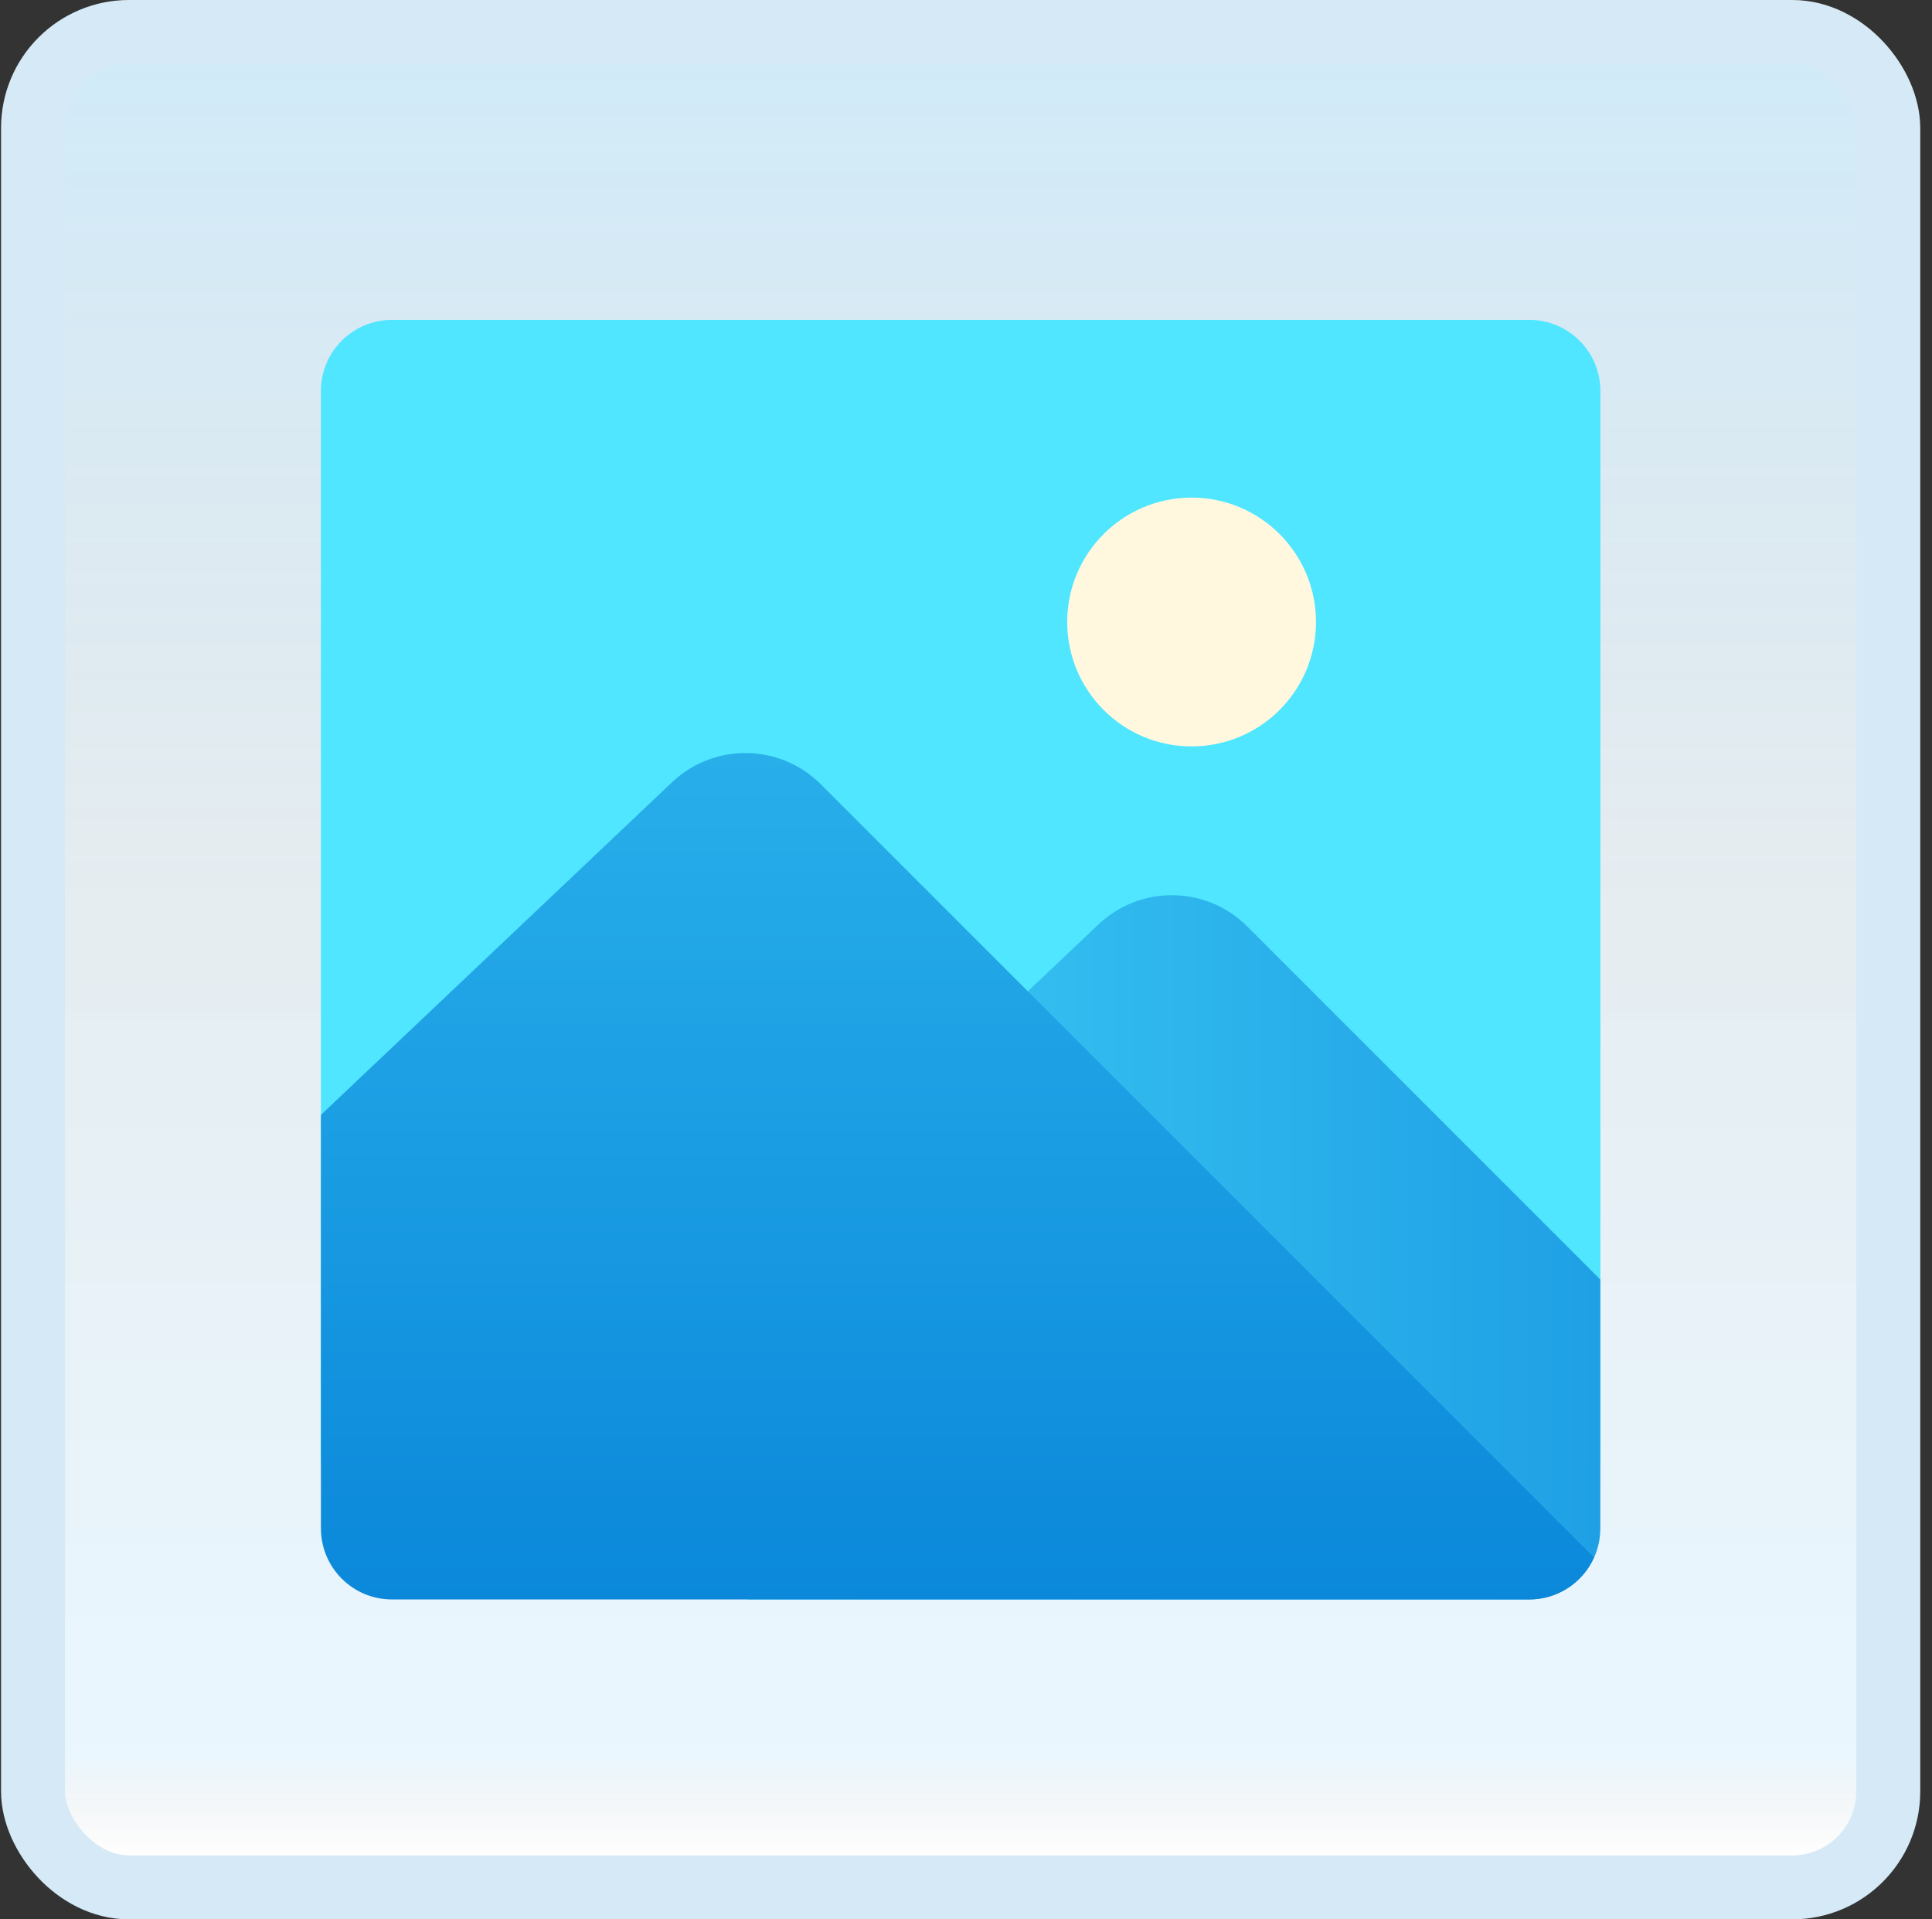 <svg width="151" height="150" viewBox="0 0 151 150" fill="none" xmlns="http://www.w3.org/2000/svg">
<rect x="0" y="0" width="151" height="150" fill="#333333" stroke="none"/>
<g id="image">
<rect x="2.582" y="2.5" width="145" height="145" rx="7.5" fill="white"/>
<rect x="2.582" y="2.5" width="145" height="145" rx="7.5" fill="url(#paint0_linear_14_10092)" fill-opacity="0.2"/>
<g id="Group">
<path id="Vector" d="M119.526 25H30.638C27.568 25 25.082 27.486 25.082 30.556V113.889C25.082 116.958 27.568 119.444 30.638 119.444H119.526C122.596 119.444 125.082 116.958 125.082 113.889V30.556C125.082 27.486 122.596 25 119.526 25Z" fill="#50E6FF"/>
<path id="Vector_2" d="M97.48 72.403C94.288 69.211 89.132 69.142 85.855 72.244L58.41 98.244V125H119.521C122.591 125 125.077 122.514 125.077 119.444V100L97.48 72.403Z" fill="url(#paint1_linear_14_10092)"/>
<path id="Vector_3" d="M93.132 58.333C98.502 58.333 102.855 53.981 102.855 48.611C102.855 43.242 98.502 38.889 93.132 38.889C87.763 38.889 83.41 43.242 83.41 48.611C83.41 53.981 87.763 58.333 93.132 58.333Z" fill="#FFF8DE"/>
<path id="Vector_4" d="M30.638 125H119.526C121.779 125 123.713 123.653 124.582 121.722L64.151 61.292C60.96 58.1 55.804 58.031 52.526 61.133L25.082 87.133V119.444C25.082 122.514 27.568 125 30.638 125Z" fill="url(#paint2_linear_14_10092)"/>
</g>
<rect x="2.582" y="2.5" width="145" height="145" rx="7.5" stroke="#D5EAF6" stroke-width="5"/>
</g>
<defs>
<linearGradient id="paint0_linear_14_10092" x1="75.082" y1="5" x2="75.082" y2="145" gradientUnits="userSpaceOnUse">
<stop stop-color="#199AE0"/>
<stop offset="0.472" stop-color="#0D5176" stop-opacity="0.528"/>
<stop offset="0.941" stop-color="#12A6F7" stop-opacity="0.465"/>
<stop offset="1" stop-opacity="0"/>
</linearGradient>
<linearGradient id="paint1_linear_14_10092" x1="58.41" y1="97.481" x2="125.077" y2="97.481" gradientUnits="userSpaceOnUse">
<stop stop-color="#3CCBF4"/>
<stop offset="1" stop-color="#1FA0E5"/>
</linearGradient>
<linearGradient id="paint2_linear_14_10092" x1="74.832" y1="58.85" x2="74.832" y2="125" gradientUnits="userSpaceOnUse">
<stop stop-color="#28AFEA"/>
<stop offset="1" stop-color="#0B88DA"/>
</linearGradient>
</defs>
</svg>
